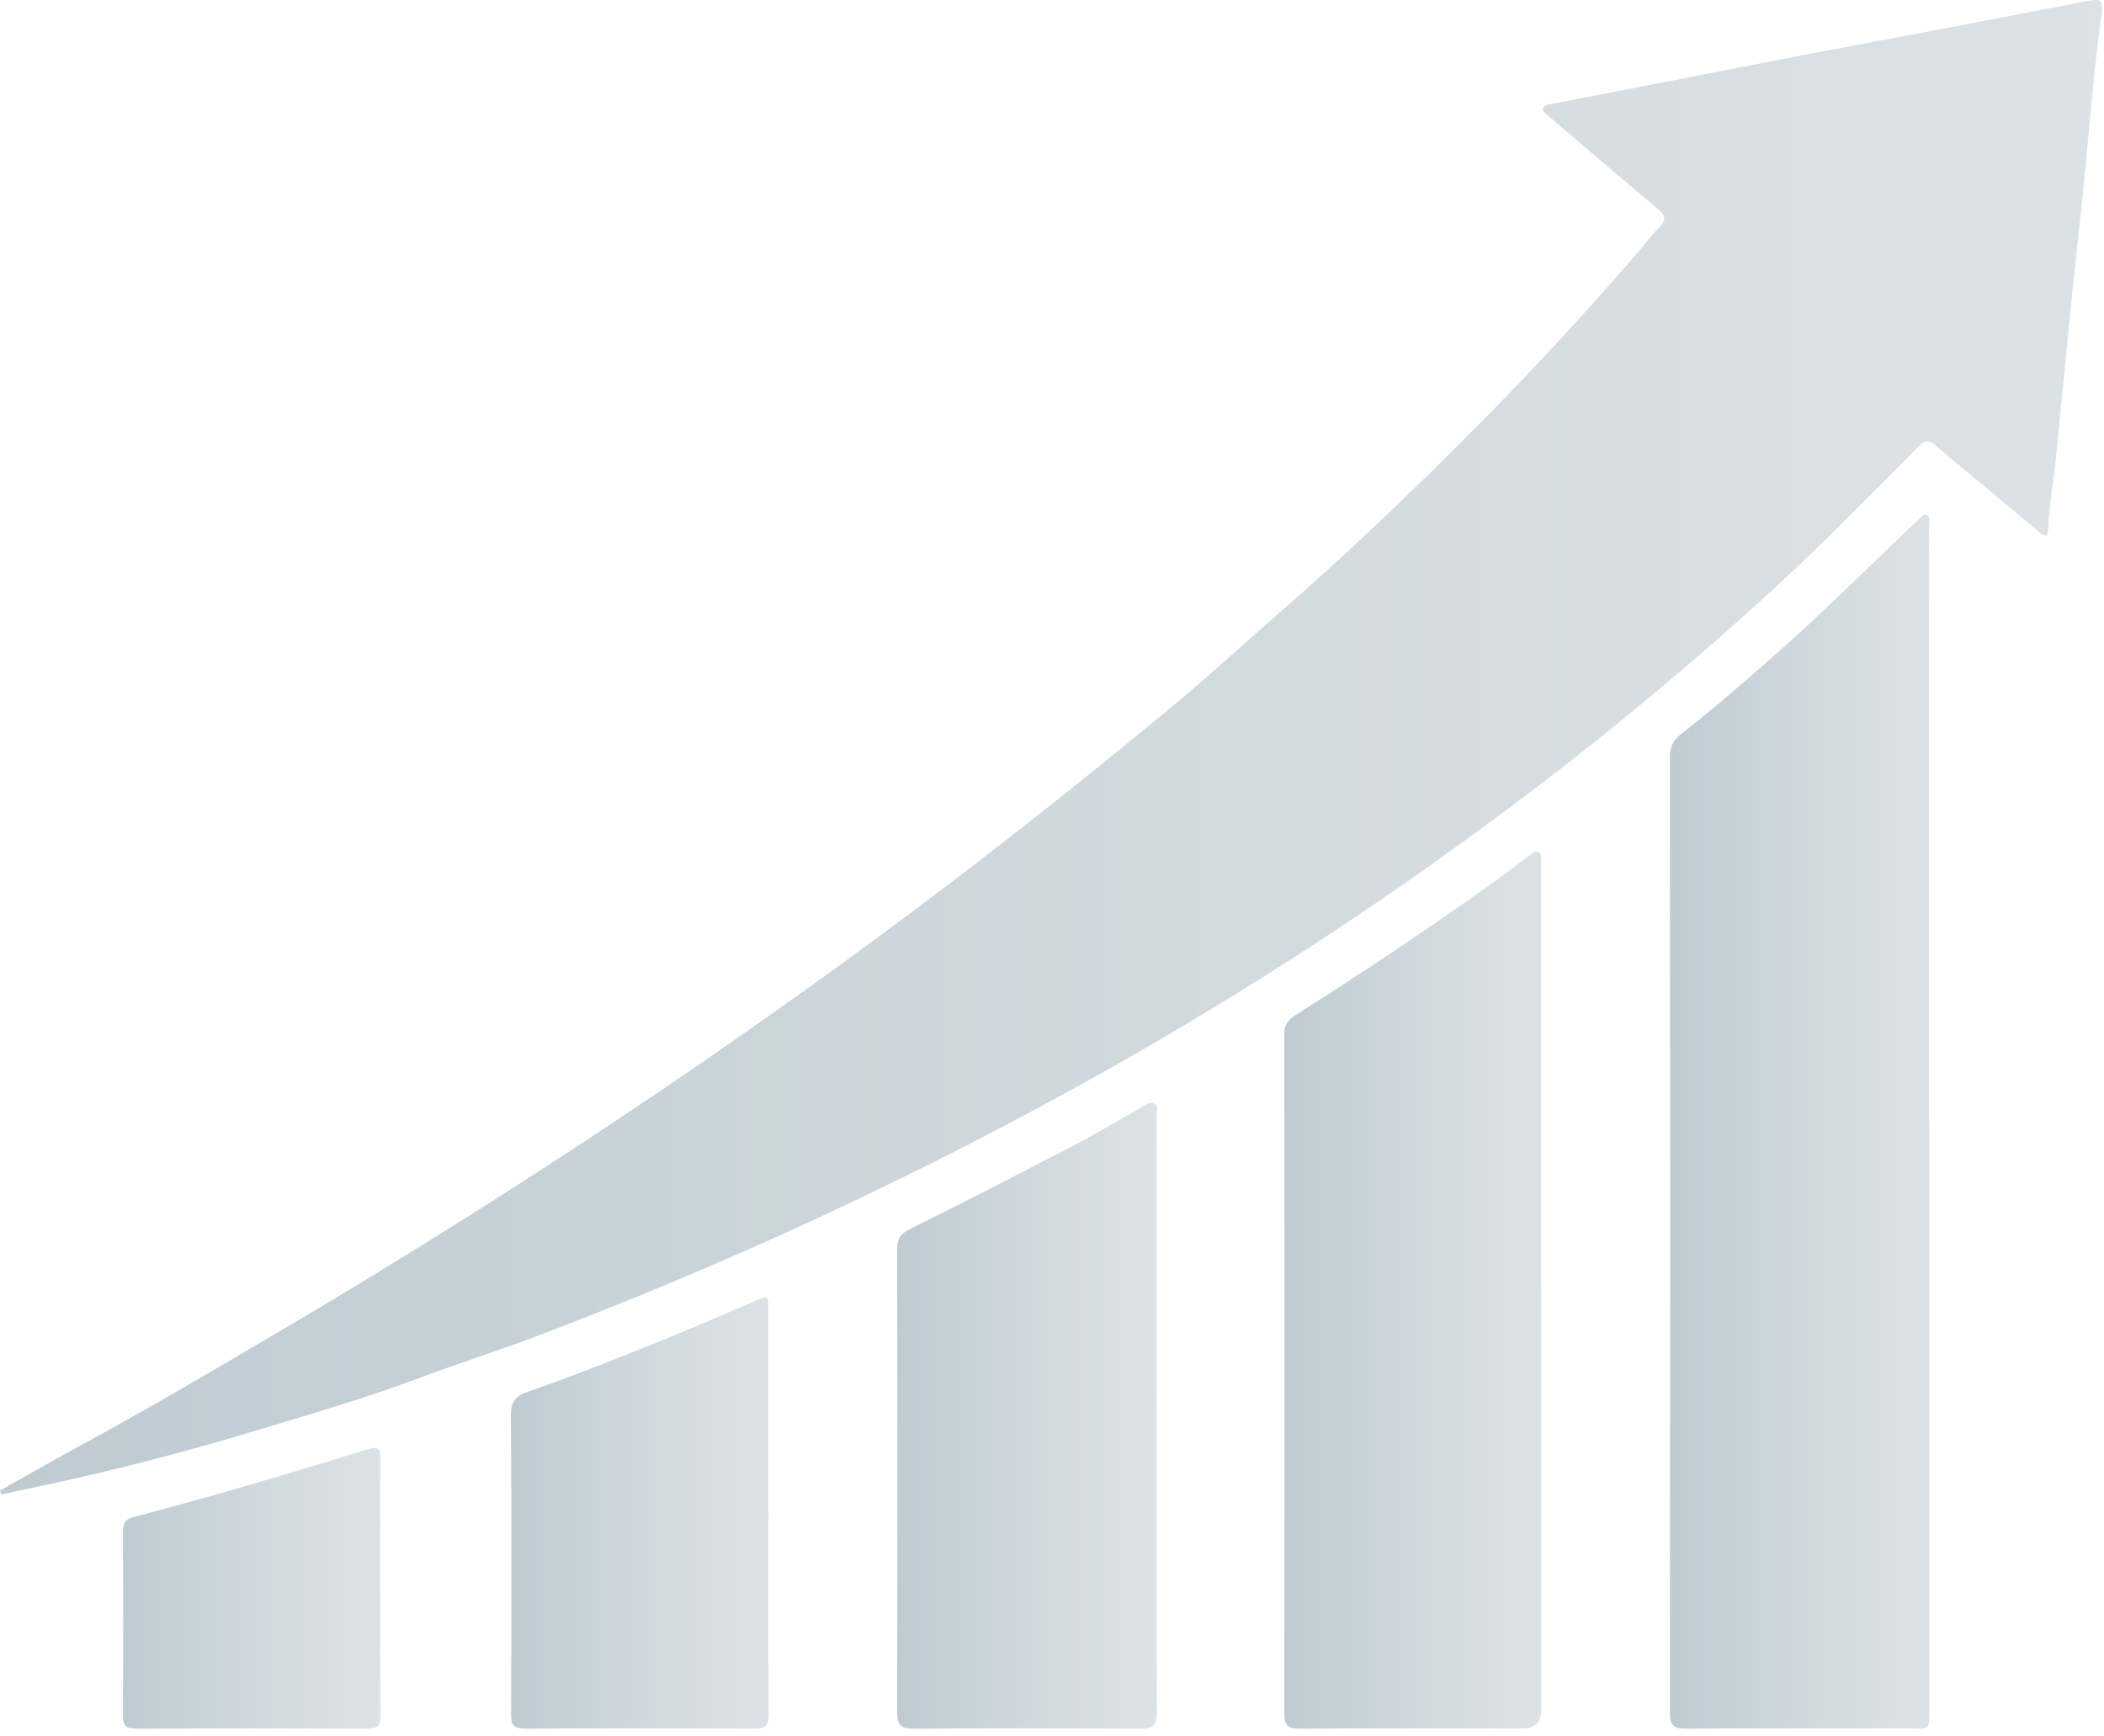 <svg width="206" height="170" viewBox="0 0 206 170" fill="none" xmlns="http://www.w3.org/2000/svg">
<g opacity="0.31">
<path d="M0 145.958C2.46 144.578 4.9 143.168 7.38 141.818C14.29 138.078 21.06 134.088 27.83 130.098C40.22 122.788 52.38 115.108 64.3 107.058C73.93 100.548 83.39 93.798 92.66 86.758C99.98 81.208 107.14 75.468 114.23 69.628C117.84 66.658 121.28 63.478 124.81 60.408C131.85 54.288 138.58 47.838 145.14 41.208C150.43 35.858 155.52 30.318 160.43 24.628C161.1 23.848 161.71 22.998 162.44 22.288C163.15 21.598 163.07 21.098 162.36 20.498C159.76 18.318 157.18 16.118 154.6 13.918C153.59 13.058 152.57 12.188 151.57 11.328C151.35 11.138 150.98 10.948 151.06 10.638C151.15 10.288 151.59 10.248 151.91 10.178C155.44 9.488 158.98 8.818 162.51 8.128C167.3 7.198 172.09 6.248 176.89 5.328C182.03 4.348 187.17 3.398 192.31 2.418C196.35 1.648 200.39 0.868 204.42 0.088C205.69 -0.162 205.94 0.078 205.76 1.368C205.08 6.248 204.69 11.158 204.22 16.058C203.77 20.708 203.23 25.348 202.76 29.988C202.27 34.848 201.81 39.708 201.32 44.558C201.08 46.988 200.63 49.398 200.54 51.838C200.51 52.678 200.16 52.518 199.68 52.118C197.38 50.188 195.07 48.268 192.76 46.348C191.67 45.438 190.55 44.568 189.52 43.608C188.79 42.938 188.37 43.178 187.77 43.788C185.27 46.348 182.73 48.858 180.2 51.388C173.91 57.678 167.23 63.538 160.38 69.208C154.06 74.438 147.53 79.388 140.85 84.158C130.56 91.498 119.9 98.258 108.91 104.478C99.48 109.818 89.84 114.738 80.01 119.298C71.12 123.418 62.1 127.198 52.95 130.688C49.02 132.188 45.01 133.458 41.07 134.928C35.84 136.888 30.48 138.448 25.15 140.058C18.62 142.028 12.03 143.768 5.36 145.218C3.61 145.598 1.86 145.958 0.11 146.338C0.08 146.218 0.04 146.098 0.01 145.968L0 145.958Z" fill="url(#paint0_linear_44_571)"/>
<path d="M188.91 109.738V167.118C188.91 169.668 188.95 169.238 186.73 169.238C179.49 169.258 172.26 169.218 165.02 169.268C163.84 169.268 163.5 168.938 163.5 167.758C163.53 136.528 163.53 105.298 163.5 74.068C163.5 73.108 163.81 72.508 164.57 71.908C167.81 69.358 170.92 66.668 174.01 63.928C178.75 59.738 183.2 55.248 187.8 50.918C188.04 50.698 188.26 50.248 188.61 50.408C189.03 50.588 188.88 51.088 188.88 51.458C188.89 54.168 188.88 56.888 188.88 59.598V109.738H188.91Z" fill="url(#paint1_linear_44_571)"/>
<path d="M150.91 126.288V167.388C150.91 168.628 150.31 169.248 149.11 169.248C141.83 169.248 134.55 169.228 127.27 169.268C126.1 169.268 125.74 168.958 125.74 167.758C125.77 145.618 125.77 123.478 125.74 101.328C125.74 100.458 126.01 99.938 126.76 99.458C133.36 95.268 139.87 90.938 146.23 86.388C147.42 85.538 148.57 84.638 149.75 83.778C150.01 83.578 150.27 83.248 150.65 83.458C150.96 83.628 150.88 83.988 150.89 84.278C150.91 84.668 150.89 85.058 150.89 85.438V126.278L150.91 126.288Z" fill="url(#paint2_linear_44_571)"/>
<path d="M113.24 138.578C113.24 148.268 113.21 157.948 113.27 167.638C113.27 168.958 112.91 169.288 111.62 169.278C104.22 169.218 96.81 169.218 89.41 169.278C88.12 169.288 87.84 168.848 87.84 167.648C87.87 152.538 87.87 137.428 87.84 122.318C87.84 121.328 88.14 120.828 89.06 120.368C94.56 117.628 100.02 114.828 105.46 111.988C107.55 110.898 109.56 109.658 111.62 108.518C112.05 108.278 112.56 107.818 113.03 108.068C113.47 108.298 113.23 108.928 113.23 109.378C113.24 119.108 113.23 128.838 113.23 138.568L113.24 138.578Z" fill="url(#paint3_linear_44_571)"/>
<path d="M75.24 147.987C75.24 154.617 75.22 161.247 75.26 167.877C75.26 168.937 74.98 169.277 73.89 169.267C66.4 169.227 58.91 169.227 51.42 169.267C50.35 169.267 50.03 168.957 50.04 167.887C50.08 158.117 50.09 148.337 50.02 138.567C50.02 137.297 50.48 136.707 51.57 136.327C56.55 134.587 61.46 132.617 66.34 130.627C68.88 129.587 71.39 128.477 73.92 127.397C75.23 126.837 75.23 126.837 75.24 128.227V147.987Z" fill="url(#paint4_linear_44_571)"/>
<path d="M37.24 155.478C37.24 159.658 37.22 163.828 37.26 168.008C37.26 168.958 36.98 169.268 36.02 169.268C28.44 169.238 20.87 169.238 13.29 169.268C12.32 169.268 12.04 168.968 12.04 168.018C12.07 161.988 12.07 155.968 12.04 149.938C12.04 149.178 12.26 148.758 13.03 148.558C20.75 146.548 28.39 144.278 36 141.918C37.01 141.608 37.26 141.788 37.25 142.828C37.21 147.048 37.23 151.268 37.23 155.488L37.24 155.478Z" fill="url(#paint5_linear_44_571)"/>
</g>
<defs>
<linearGradient id="paint0_linear_44_571" x1="0" y1="73.158" x2="205.8" y2="73.158" gradientUnits="userSpaceOnUse">
<stop stop-color="#2C586E"/>
<stop offset="0.4" stop-color="#58798B"/>
<stop offset="0.79" stop-color="#7E96A5"/>
<stop offset="1" stop-color="#8DA1AF"/>
</linearGradient>
<linearGradient id="paint1_linear_44_571" x1="163.5" y1="109.828" x2="188.92" y2="109.828" gradientUnits="userSpaceOnUse">
<stop stop-color="#2C586E"/>
<stop offset="0.4" stop-color="#58798B"/>
<stop offset="0.79" stop-color="#7E96A5"/>
<stop offset="1" stop-color="#8DA1AF"/>
</linearGradient>
<linearGradient id="paint2_linear_44_571" x1="125.74" y1="126.338" x2="150.91" y2="126.338" gradientUnits="userSpaceOnUse">
<stop stop-color="#2C586E"/>
<stop offset="0.4" stop-color="#58798B"/>
<stop offset="0.79" stop-color="#7E96A5"/>
<stop offset="1" stop-color="#8DA1AF"/>
</linearGradient>
<linearGradient id="paint3_linear_44_571" x1="87.84" y1="138.638" x2="113.29" y2="138.638" gradientUnits="userSpaceOnUse">
<stop stop-color="#2C586E"/>
<stop offset="0.4" stop-color="#58798B"/>
<stop offset="0.79" stop-color="#7E96A5"/>
<stop offset="1" stop-color="#8DA1AF"/>
</linearGradient>
<linearGradient id="paint4_linear_44_571" x1="50.02" y1="148.157" x2="75.26" y2="148.157" gradientUnits="userSpaceOnUse">
<stop stop-color="#2C586E"/>
<stop offset="0.4" stop-color="#58798B"/>
<stop offset="0.79" stop-color="#7E96A5"/>
<stop offset="1" stop-color="#8DA1AF"/>
</linearGradient>
<linearGradient id="paint5_linear_44_571" x1="12.04" y1="155.518" x2="37.26" y2="155.518" gradientUnits="userSpaceOnUse">
<stop stop-color="#2C586E"/>
<stop offset="0.4" stop-color="#58798B"/>
<stop offset="0.79" stop-color="#7E96A5"/>
<stop offset="1" stop-color="#8DA1AF"/>
</linearGradient>
</defs>
</svg>
